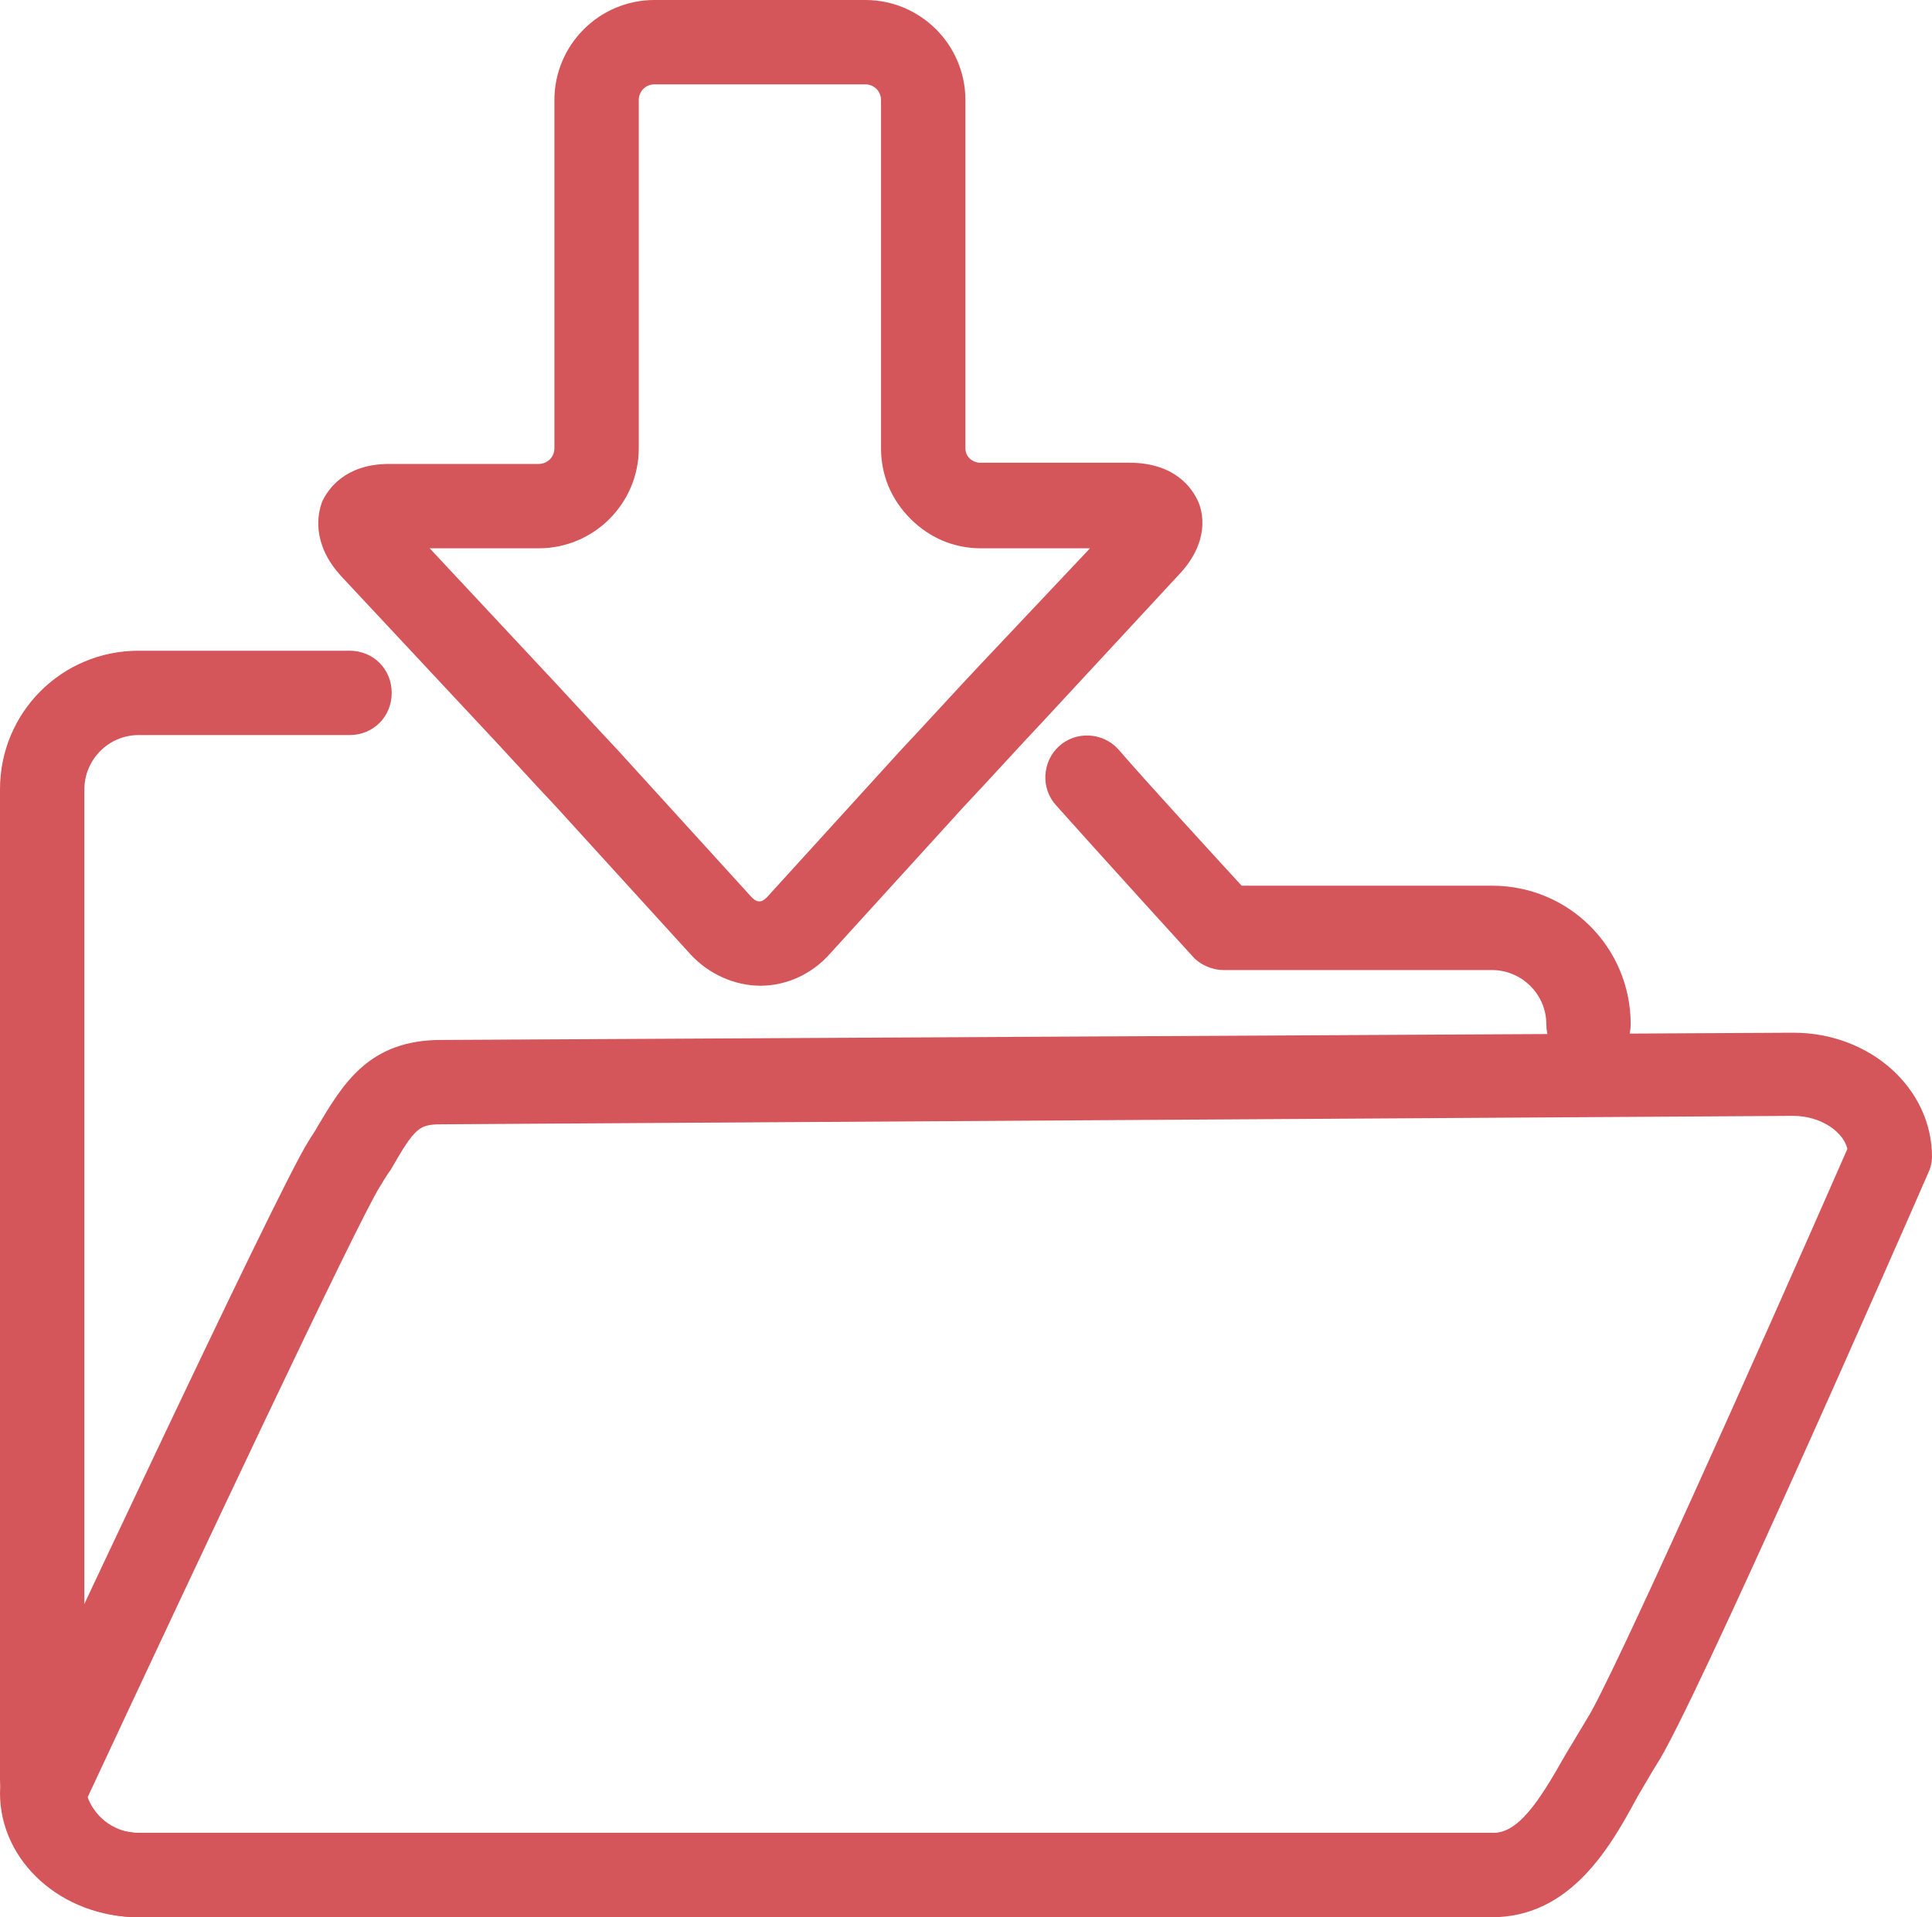 <?xml version="1.0" encoding="utf-8"?>
<!-- Generator: Adobe Illustrator 21.0.2, SVG Export Plug-In . SVG Version: 6.00 Build 0)  -->
<svg version="1.1" id="Layer_2" xmlns="http://www.w3.org/2000/svg" xmlns:xlink="http://www.w3.org/1999/xlink" x="0px" y="0px"
	 viewBox="0 0 160.3 159.1" style="enable-background:new 0 0 160.3 159.1;" xml:space="preserve">
<style type="text/css">
	.st0{fill:#D4555A;stroke:#D4555A;stroke-linecap:round;stroke-linejoin:round;stroke-miterlimit:10;}
</style>
<g>
	<g>
		<g>
			<path class="st0" d="M131.8,88c-1.7,0-3-1.3-3-3c0-2.8-2.3-5-5-5h-22.3c-0.8,0-1.7-0.4-2.2-1c-0.1-0.1-8-8.8-11.3-12.5
				c-1.1-1.2-1-3.1,0.2-4.2c1.2-1.1,3.1-1,4.2,0.2c2.6,3,8.2,9.1,10.4,11.5h21c6.1,0,11,4.9,11,11C134.8,86.7,133.4,88,131.8,88z"/>
		</g>
		<g>
			<path class="st0" d="M123.7,158.6H11.5c-6.1,0-11-4.9-11-11V65.5c0-6.1,4.9-11,11-11H29c1.7,0,3,1.3,3,3s-1.3,3-3,3H11.5
				c-2.8,0-5,2.3-5,5v82.1c0,2.8,2.3,5,5,5h112.2c1.7,0,3,1.3,3,3S125.4,158.6,123.7,158.6z"/>
		</g>
		<g>
			<path class="st0" d="M123.8,158.6L123.8,158.6H11.5c-6.1,0-11-4.4-11-9.8c0-0.4,0.1-0.9,0.3-1.3C3.1,142.6,23.4,99.1,26,95
				c0.3-0.5,0.6-0.9,0.8-1.3c2.1-3.5,4.1-6.9,9.8-6.9l112.2-0.6c6.1,0,11,4.4,11,9.8c0,0.4-0.1,0.8-0.3,1.2
				c-2,4.6-19.6,44.7-22.5,49c-0.5,0.8-1,1.7-1.6,2.7C133.2,153,130,158.6,123.8,158.6z M6.6,149.4c0.4,1.8,2.5,3.2,5,3.2h112.3
				c2.4,0,4.2-2.8,6.4-6.7c0.6-1,1.2-2,1.8-3c1.9-2.9,13.9-29.7,21.7-47.5c-0.3-1.8-2.5-3.3-5-3.3L36.6,92.8c-2.1,0-2.6,0.5-4.6,4
				c-0.3,0.4-0.6,0.9-0.9,1.4C29.3,101,15.6,130.1,6.6,149.4z"/>
		</g>
	</g>
	<g>
		<path class="st0" d="M63.1,81.3c-2,0-4-0.9-5.4-2.4L46.5,66.6c-1.8-1.9-4.7-5.1-6.5-7L28.7,47.5c-2.4-2.6-1.8-4.9-1.5-5.7
			c0.4-0.8,1.6-2.8,5.1-2.8h12.4c1,0,1.8-0.8,1.8-1.8V8.3c0-4.3,3.5-7.8,7.8-7.8h17.5c4.3,0,7.8,3.5,7.8,7.8v28.9
			c0,0.5,0.2,0.9,0.5,1.2s0.8,0.5,1.2,0.5h12.4c3.6,0,4.8,2,5.2,2.8c0.4,0.8,1,3.1-1.5,5.7L86.1,59.6c-1.8,1.9-4.7,5.1-6.5,7
			L68.5,78.8C67.1,80.4,65.1,81.3,63.1,81.3z M34.5,45l9.9,10.6c1.8,1.9,4.7,5.1,6.5,7L62,74.8c0.4,0.4,0.7,0.5,1,0.5s0.6-0.1,1-0.5
			l11.1-12.2c1.8-1.9,4.7-5.1,6.5-7l10-10.6H81.4c-2.1,0-4-0.8-5.5-2.3s-2.3-3.4-2.3-5.5V8.3c0-1-0.8-1.8-1.8-1.8H54.3
			c-1,0-1.8,0.8-1.8,1.8v28.9c0,4.3-3.5,7.8-7.8,7.8H34.5z"/>
	</g>
</g>
</svg>

